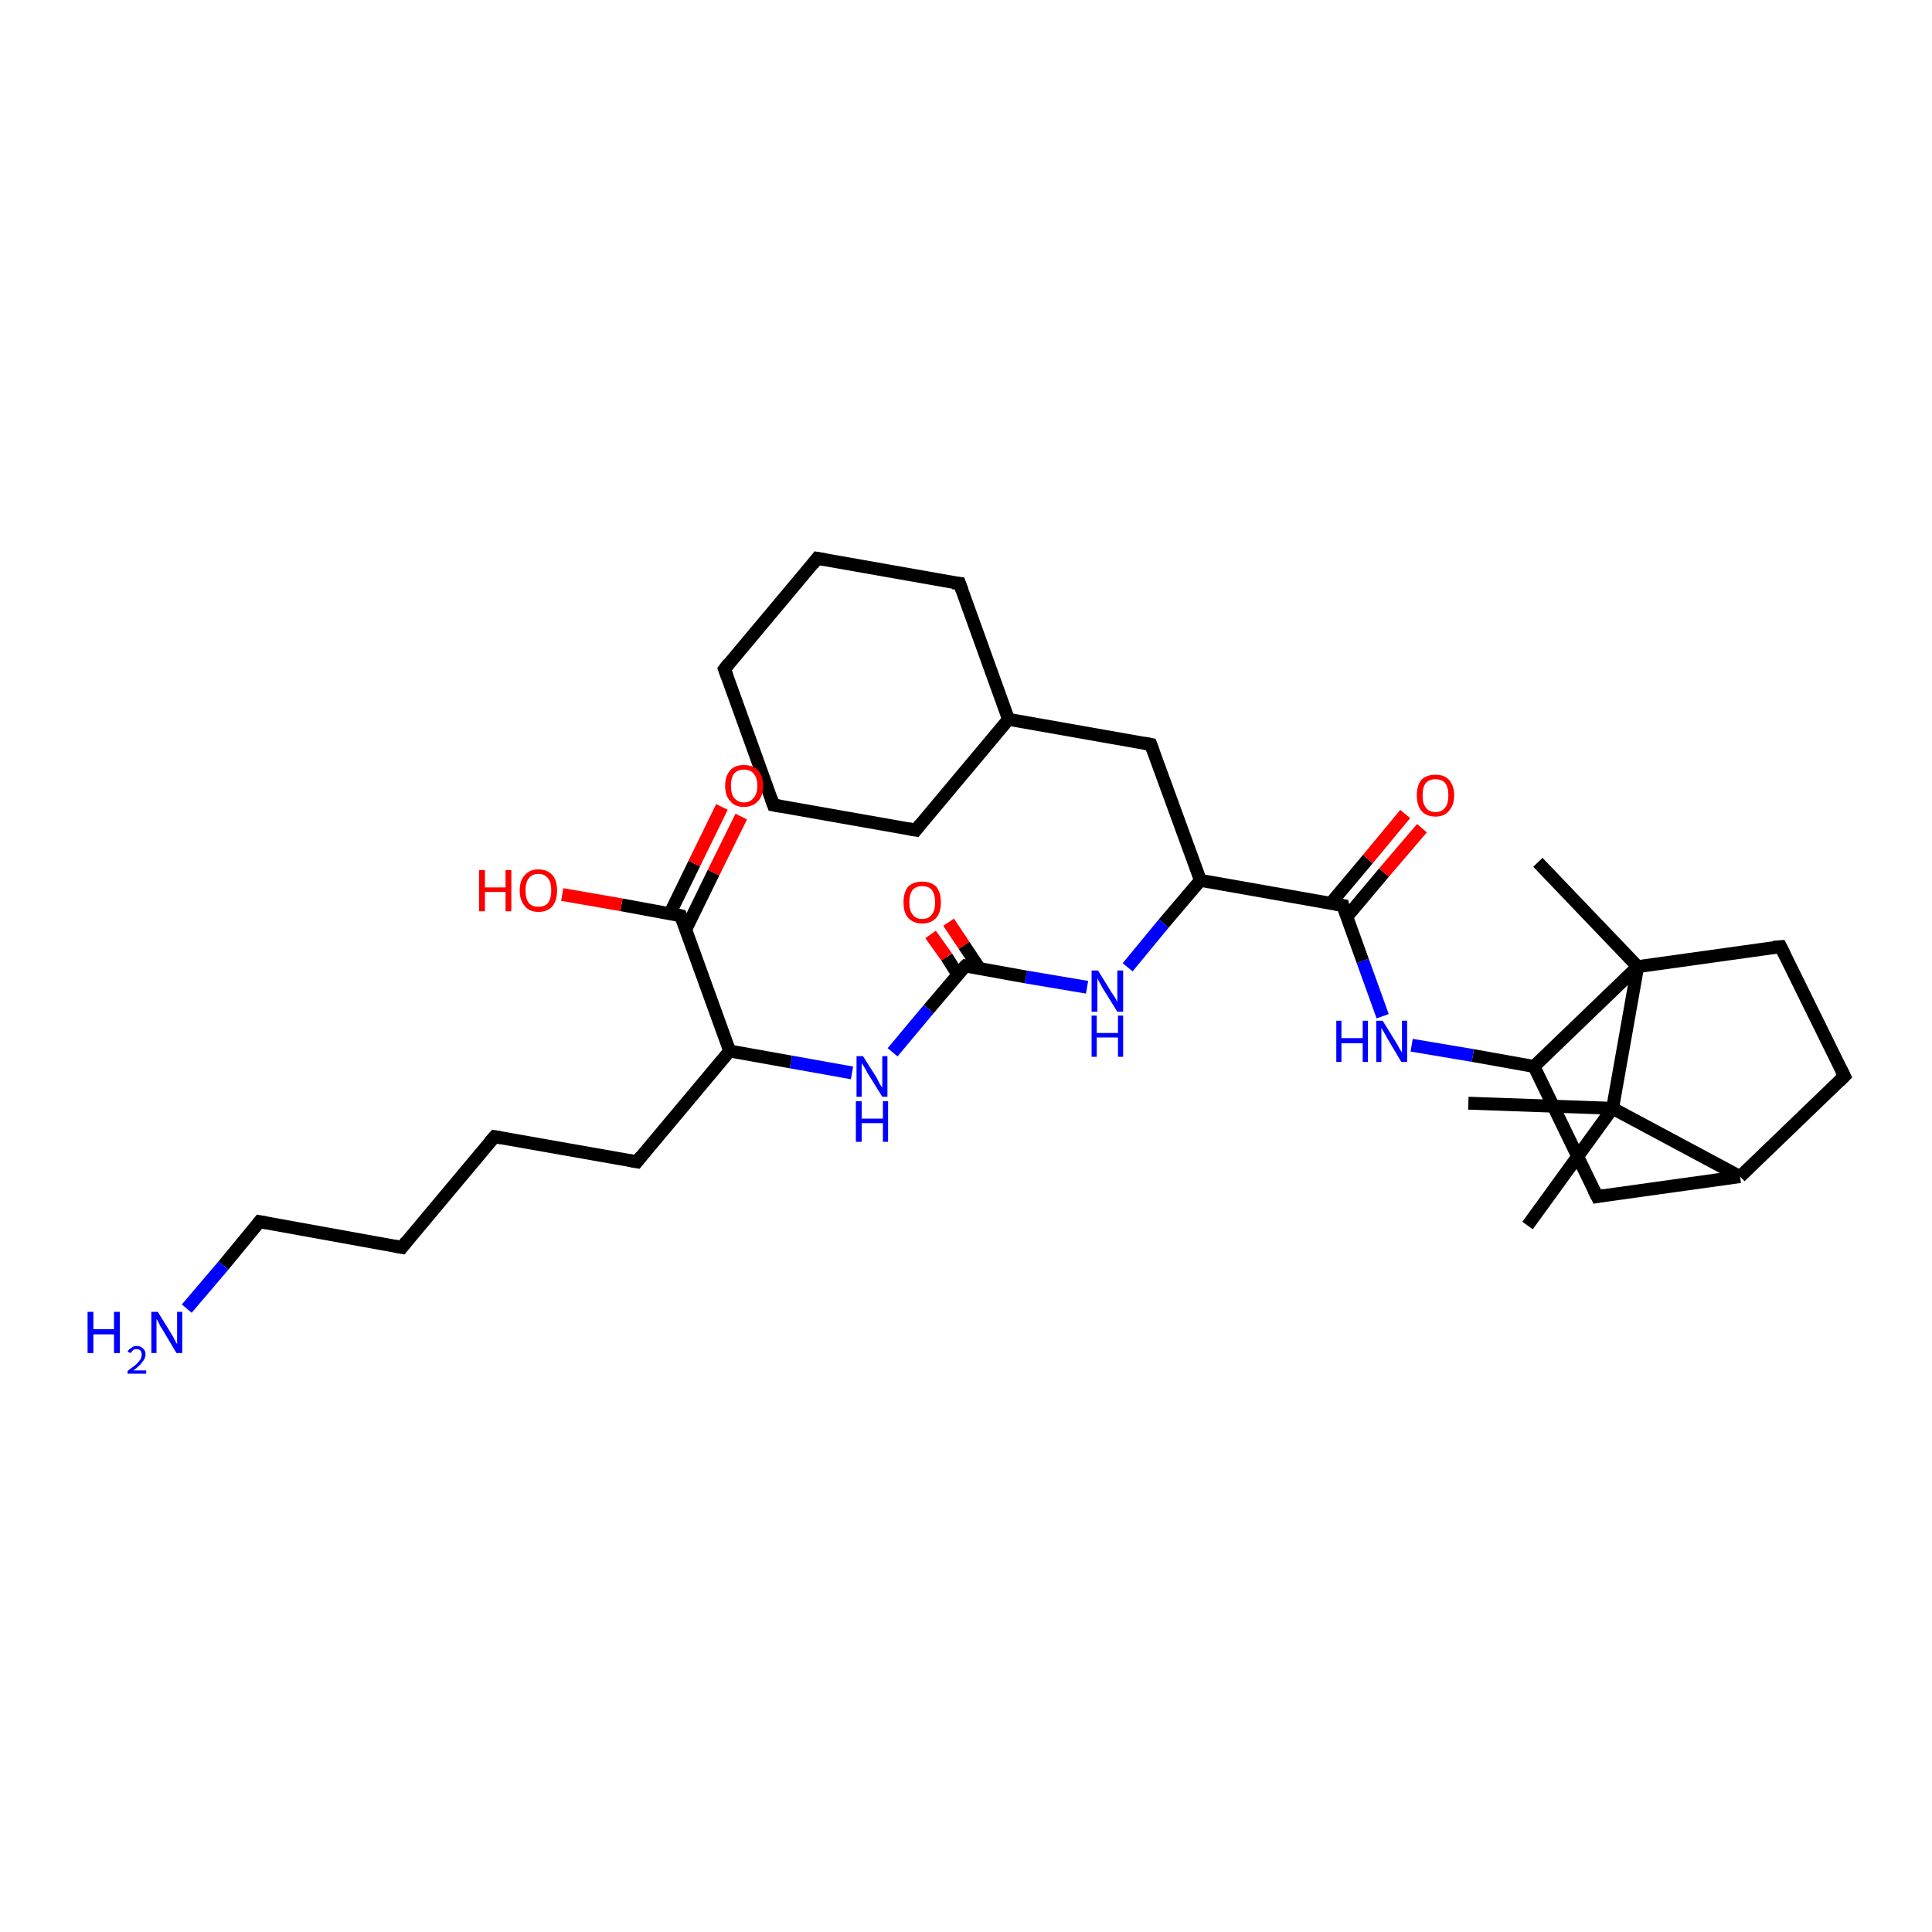 <?xml version='1.0' encoding='iso-8859-1'?>
<svg version='1.1' baseProfile='full'
              xmlns='http://www.w3.org/2000/svg'
                      xmlns:rdkit='http://www.rdkit.org/xml'
                      xmlns:xlink='http://www.w3.org/1999/xlink'
                  xml:space='preserve'
width='300px' height='300px' viewBox='0 0 300 300'>
<!-- END OF HEADER -->
<rect style='opacity:1.0;fill:#FFFFFF;stroke:none' width='300.0' height='300.0' x='0.0' y='0.0'> </rect>
<path class='bond-0 atom-0 atom-1' d='M 237.2,190.3 L 250.4,172.1' style='fill:none;fill-rule:evenodd;stroke:#000000;stroke-width:2.0px;stroke-linecap:butt;stroke-linejoin:miter;stroke-opacity:1' />
<path class='bond-1 atom-1 atom-2' d='M 250.4,172.1 L 228.0,171.3' style='fill:none;fill-rule:evenodd;stroke:#000000;stroke-width:2.0px;stroke-linecap:butt;stroke-linejoin:miter;stroke-opacity:1' />
<path class='bond-2 atom-1 atom-3' d='M 250.4,172.1 L 270.2,182.7' style='fill:none;fill-rule:evenodd;stroke:#000000;stroke-width:2.0px;stroke-linecap:butt;stroke-linejoin:miter;stroke-opacity:1' />
<path class='bond-3 atom-3 atom-4' d='M 270.2,182.7 L 286.4,167.1' style='fill:none;fill-rule:evenodd;stroke:#000000;stroke-width:2.0px;stroke-linecap:butt;stroke-linejoin:miter;stroke-opacity:1' />
<path class='bond-4 atom-4 atom-5' d='M 286.4,167.1 L 276.5,147.0' style='fill:none;fill-rule:evenodd;stroke:#000000;stroke-width:2.0px;stroke-linecap:butt;stroke-linejoin:miter;stroke-opacity:1' />
<path class='bond-5 atom-5 atom-6' d='M 276.5,147.0 L 254.3,150.1' style='fill:none;fill-rule:evenodd;stroke:#000000;stroke-width:2.0px;stroke-linecap:butt;stroke-linejoin:miter;stroke-opacity:1' />
<path class='bond-6 atom-6 atom-7' d='M 254.3,150.1 L 238.8,133.9' style='fill:none;fill-rule:evenodd;stroke:#000000;stroke-width:2.0px;stroke-linecap:butt;stroke-linejoin:miter;stroke-opacity:1' />
<path class='bond-7 atom-6 atom-8' d='M 254.3,150.1 L 238.2,165.6' style='fill:none;fill-rule:evenodd;stroke:#000000;stroke-width:2.0px;stroke-linecap:butt;stroke-linejoin:miter;stroke-opacity:1' />
<path class='bond-8 atom-8 atom-9' d='M 238.2,165.6 L 248.0,185.8' style='fill:none;fill-rule:evenodd;stroke:#000000;stroke-width:2.0px;stroke-linecap:butt;stroke-linejoin:miter;stroke-opacity:1' />
<path class='bond-9 atom-8 atom-10' d='M 238.2,165.6 L 228.7,163.9' style='fill:none;fill-rule:evenodd;stroke:#000000;stroke-width:2.0px;stroke-linecap:butt;stroke-linejoin:miter;stroke-opacity:1' />
<path class='bond-9 atom-8 atom-10' d='M 228.7,163.9 L 219.2,162.3' style='fill:none;fill-rule:evenodd;stroke:#0000FF;stroke-width:2.0px;stroke-linecap:butt;stroke-linejoin:miter;stroke-opacity:1' />
<path class='bond-10 atom-10 atom-11' d='M 214.7,157.8 L 211.6,149.2' style='fill:none;fill-rule:evenodd;stroke:#0000FF;stroke-width:2.0px;stroke-linecap:butt;stroke-linejoin:miter;stroke-opacity:1' />
<path class='bond-10 atom-10 atom-11' d='M 211.6,149.2 L 208.5,140.6' style='fill:none;fill-rule:evenodd;stroke:#000000;stroke-width:2.0px;stroke-linecap:butt;stroke-linejoin:miter;stroke-opacity:1' />
<path class='bond-11 atom-11 atom-12' d='M 209.1,142.4 L 214.9,135.5' style='fill:none;fill-rule:evenodd;stroke:#000000;stroke-width:2.0px;stroke-linecap:butt;stroke-linejoin:miter;stroke-opacity:1' />
<path class='bond-11 atom-11 atom-12' d='M 214.9,135.5 L 220.8,128.6' style='fill:none;fill-rule:evenodd;stroke:#FF0000;stroke-width:2.0px;stroke-linecap:butt;stroke-linejoin:miter;stroke-opacity:1' />
<path class='bond-11 atom-11 atom-12' d='M 206.6,140.3 L 212.4,133.4' style='fill:none;fill-rule:evenodd;stroke:#000000;stroke-width:2.0px;stroke-linecap:butt;stroke-linejoin:miter;stroke-opacity:1' />
<path class='bond-11 atom-11 atom-12' d='M 212.4,133.4 L 218.2,126.4' style='fill:none;fill-rule:evenodd;stroke:#FF0000;stroke-width:2.0px;stroke-linecap:butt;stroke-linejoin:miter;stroke-opacity:1' />
<path class='bond-12 atom-11 atom-13' d='M 208.5,140.6 L 186.4,136.7' style='fill:none;fill-rule:evenodd;stroke:#000000;stroke-width:2.0px;stroke-linecap:butt;stroke-linejoin:miter;stroke-opacity:1' />
<path class='bond-13 atom-13 atom-14' d='M 186.4,136.7 L 178.7,115.6' style='fill:none;fill-rule:evenodd;stroke:#000000;stroke-width:2.0px;stroke-linecap:butt;stroke-linejoin:miter;stroke-opacity:1' />
<path class='bond-14 atom-14 atom-15' d='M 178.7,115.6 L 156.6,111.7' style='fill:none;fill-rule:evenodd;stroke:#000000;stroke-width:2.0px;stroke-linecap:butt;stroke-linejoin:miter;stroke-opacity:1' />
<path class='bond-15 atom-15 atom-16' d='M 156.6,111.7 L 149.0,90.6' style='fill:none;fill-rule:evenodd;stroke:#000000;stroke-width:2.0px;stroke-linecap:butt;stroke-linejoin:miter;stroke-opacity:1' />
<path class='bond-16 atom-16 atom-17' d='M 149.0,90.6 L 126.9,86.7' style='fill:none;fill-rule:evenodd;stroke:#000000;stroke-width:2.0px;stroke-linecap:butt;stroke-linejoin:miter;stroke-opacity:1' />
<path class='bond-17 atom-17 atom-18' d='M 126.9,86.7 L 112.5,103.9' style='fill:none;fill-rule:evenodd;stroke:#000000;stroke-width:2.0px;stroke-linecap:butt;stroke-linejoin:miter;stroke-opacity:1' />
<path class='bond-18 atom-18 atom-19' d='M 112.5,103.9 L 120.1,125.0' style='fill:none;fill-rule:evenodd;stroke:#000000;stroke-width:2.0px;stroke-linecap:butt;stroke-linejoin:miter;stroke-opacity:1' />
<path class='bond-19 atom-19 atom-20' d='M 120.1,125.0 L 142.2,128.9' style='fill:none;fill-rule:evenodd;stroke:#000000;stroke-width:2.0px;stroke-linecap:butt;stroke-linejoin:miter;stroke-opacity:1' />
<path class='bond-20 atom-13 atom-21' d='M 186.4,136.7 L 180.7,143.4' style='fill:none;fill-rule:evenodd;stroke:#000000;stroke-width:2.0px;stroke-linecap:butt;stroke-linejoin:miter;stroke-opacity:1' />
<path class='bond-20 atom-13 atom-21' d='M 180.7,143.4 L 175.1,150.2' style='fill:none;fill-rule:evenodd;stroke:#0000FF;stroke-width:2.0px;stroke-linecap:butt;stroke-linejoin:miter;stroke-opacity:1' />
<path class='bond-21 atom-21 atom-22' d='M 168.8,153.3 L 159.3,151.7' style='fill:none;fill-rule:evenodd;stroke:#0000FF;stroke-width:2.0px;stroke-linecap:butt;stroke-linejoin:miter;stroke-opacity:1' />
<path class='bond-21 atom-21 atom-22' d='M 159.3,151.7 L 149.9,150.0' style='fill:none;fill-rule:evenodd;stroke:#000000;stroke-width:2.0px;stroke-linecap:butt;stroke-linejoin:miter;stroke-opacity:1' />
<path class='bond-22 atom-22 atom-23' d='M 152.1,150.4 L 149.7,146.8' style='fill:none;fill-rule:evenodd;stroke:#000000;stroke-width:2.0px;stroke-linecap:butt;stroke-linejoin:miter;stroke-opacity:1' />
<path class='bond-22 atom-22 atom-23' d='M 149.7,146.8 L 147.3,143.2' style='fill:none;fill-rule:evenodd;stroke:#FF0000;stroke-width:2.0px;stroke-linecap:butt;stroke-linejoin:miter;stroke-opacity:1' />
<path class='bond-22 atom-22 atom-23' d='M 148.7,151.3 L 147.0,148.6' style='fill:none;fill-rule:evenodd;stroke:#000000;stroke-width:2.0px;stroke-linecap:butt;stroke-linejoin:miter;stroke-opacity:1' />
<path class='bond-22 atom-22 atom-23' d='M 147.0,148.6 L 144.5,145.1' style='fill:none;fill-rule:evenodd;stroke:#FF0000;stroke-width:2.0px;stroke-linecap:butt;stroke-linejoin:miter;stroke-opacity:1' />
<path class='bond-23 atom-22 atom-24' d='M 149.9,150.0 L 144.2,156.7' style='fill:none;fill-rule:evenodd;stroke:#000000;stroke-width:2.0px;stroke-linecap:butt;stroke-linejoin:miter;stroke-opacity:1' />
<path class='bond-23 atom-22 atom-24' d='M 144.2,156.7 L 138.6,163.4' style='fill:none;fill-rule:evenodd;stroke:#0000FF;stroke-width:2.0px;stroke-linecap:butt;stroke-linejoin:miter;stroke-opacity:1' />
<path class='bond-24 atom-24 atom-25' d='M 132.3,166.6 L 122.8,164.9' style='fill:none;fill-rule:evenodd;stroke:#0000FF;stroke-width:2.0px;stroke-linecap:butt;stroke-linejoin:miter;stroke-opacity:1' />
<path class='bond-24 atom-24 atom-25' d='M 122.8,164.9 L 113.3,163.2' style='fill:none;fill-rule:evenodd;stroke:#000000;stroke-width:2.0px;stroke-linecap:butt;stroke-linejoin:miter;stroke-opacity:1' />
<path class='bond-25 atom-25 atom-26' d='M 113.3,163.2 L 98.9,180.4' style='fill:none;fill-rule:evenodd;stroke:#000000;stroke-width:2.0px;stroke-linecap:butt;stroke-linejoin:miter;stroke-opacity:1' />
<path class='bond-26 atom-26 atom-27' d='M 98.9,180.4 L 76.8,176.5' style='fill:none;fill-rule:evenodd;stroke:#000000;stroke-width:2.0px;stroke-linecap:butt;stroke-linejoin:miter;stroke-opacity:1' />
<path class='bond-27 atom-27 atom-28' d='M 76.8,176.5 L 62.4,193.7' style='fill:none;fill-rule:evenodd;stroke:#000000;stroke-width:2.0px;stroke-linecap:butt;stroke-linejoin:miter;stroke-opacity:1' />
<path class='bond-28 atom-28 atom-29' d='M 62.4,193.7 L 40.3,189.7' style='fill:none;fill-rule:evenodd;stroke:#000000;stroke-width:2.0px;stroke-linecap:butt;stroke-linejoin:miter;stroke-opacity:1' />
<path class='bond-29 atom-29 atom-30' d='M 40.3,189.7 L 34.7,196.5' style='fill:none;fill-rule:evenodd;stroke:#000000;stroke-width:2.0px;stroke-linecap:butt;stroke-linejoin:miter;stroke-opacity:1' />
<path class='bond-29 atom-29 atom-30' d='M 34.7,196.5 L 29.0,203.2' style='fill:none;fill-rule:evenodd;stroke:#0000FF;stroke-width:2.0px;stroke-linecap:butt;stroke-linejoin:miter;stroke-opacity:1' />
<path class='bond-30 atom-25 atom-31' d='M 113.3,163.2 L 105.7,142.2' style='fill:none;fill-rule:evenodd;stroke:#000000;stroke-width:2.0px;stroke-linecap:butt;stroke-linejoin:miter;stroke-opacity:1' />
<path class='bond-31 atom-31 atom-32' d='M 105.7,142.2 L 96.5,140.5' style='fill:none;fill-rule:evenodd;stroke:#000000;stroke-width:2.0px;stroke-linecap:butt;stroke-linejoin:miter;stroke-opacity:1' />
<path class='bond-31 atom-31 atom-32' d='M 96.5,140.5 L 87.3,138.9' style='fill:none;fill-rule:evenodd;stroke:#FF0000;stroke-width:2.0px;stroke-linecap:butt;stroke-linejoin:miter;stroke-opacity:1' />
<path class='bond-32 atom-31 atom-33' d='M 106.5,144.3 L 110.8,135.5' style='fill:none;fill-rule:evenodd;stroke:#000000;stroke-width:2.0px;stroke-linecap:butt;stroke-linejoin:miter;stroke-opacity:1' />
<path class='bond-32 atom-31 atom-33' d='M 110.8,135.5 L 115.1,126.8' style='fill:none;fill-rule:evenodd;stroke:#FF0000;stroke-width:2.0px;stroke-linecap:butt;stroke-linejoin:miter;stroke-opacity:1' />
<path class='bond-32 atom-31 atom-33' d='M 104.0,141.9 L 107.8,134.1' style='fill:none;fill-rule:evenodd;stroke:#000000;stroke-width:2.0px;stroke-linecap:butt;stroke-linejoin:miter;stroke-opacity:1' />
<path class='bond-32 atom-31 atom-33' d='M 107.8,134.1 L 112.1,125.3' style='fill:none;fill-rule:evenodd;stroke:#FF0000;stroke-width:2.0px;stroke-linecap:butt;stroke-linejoin:miter;stroke-opacity:1' />
<path class='bond-33 atom-6 atom-1' d='M 254.3,150.1 L 250.4,172.1' style='fill:none;fill-rule:evenodd;stroke:#000000;stroke-width:2.0px;stroke-linecap:butt;stroke-linejoin:miter;stroke-opacity:1' />
<path class='bond-34 atom-9 atom-3' d='M 248.0,185.8 L 270.2,182.7' style='fill:none;fill-rule:evenodd;stroke:#000000;stroke-width:2.0px;stroke-linecap:butt;stroke-linejoin:miter;stroke-opacity:1' />
<path class='bond-35 atom-20 atom-15' d='M 142.2,128.9 L 156.6,111.7' style='fill:none;fill-rule:evenodd;stroke:#000000;stroke-width:2.0px;stroke-linecap:butt;stroke-linejoin:miter;stroke-opacity:1' />
<path d='M 285.6,167.9 L 286.4,167.1 L 285.9,166.1' style='fill:none;stroke:#000000;stroke-width:2.0px;stroke-linecap:butt;stroke-linejoin:miter;stroke-opacity:1;' />
<path d='M 277.0,148.0 L 276.5,147.0 L 275.4,147.1' style='fill:none;stroke:#000000;stroke-width:2.0px;stroke-linecap:butt;stroke-linejoin:miter;stroke-opacity:1;' />
<path d='M 247.5,184.8 L 248.0,185.8 L 249.1,185.6' style='fill:none;stroke:#000000;stroke-width:2.0px;stroke-linecap:butt;stroke-linejoin:miter;stroke-opacity:1;' />
<path d='M 208.6,141.1 L 208.5,140.6 L 207.4,140.4' style='fill:none;stroke:#000000;stroke-width:2.0px;stroke-linecap:butt;stroke-linejoin:miter;stroke-opacity:1;' />
<path d='M 179.1,116.7 L 178.7,115.6 L 177.6,115.4' style='fill:none;stroke:#000000;stroke-width:2.0px;stroke-linecap:butt;stroke-linejoin:miter;stroke-opacity:1;' />
<path d='M 149.4,91.7 L 149.0,90.6 L 147.9,90.5' style='fill:none;stroke:#000000;stroke-width:2.0px;stroke-linecap:butt;stroke-linejoin:miter;stroke-opacity:1;' />
<path d='M 128.0,86.9 L 126.9,86.7 L 126.2,87.6' style='fill:none;stroke:#000000;stroke-width:2.0px;stroke-linecap:butt;stroke-linejoin:miter;stroke-opacity:1;' />
<path d='M 113.2,103.0 L 112.5,103.9 L 112.9,105.0' style='fill:none;stroke:#000000;stroke-width:2.0px;stroke-linecap:butt;stroke-linejoin:miter;stroke-opacity:1;' />
<path d='M 119.7,123.9 L 120.1,125.0 L 121.2,125.2' style='fill:none;stroke:#000000;stroke-width:2.0px;stroke-linecap:butt;stroke-linejoin:miter;stroke-opacity:1;' />
<path d='M 141.1,128.7 L 142.2,128.9 L 142.9,128.0' style='fill:none;stroke:#000000;stroke-width:2.0px;stroke-linecap:butt;stroke-linejoin:miter;stroke-opacity:1;' />
<path d='M 150.3,150.1 L 149.9,150.0 L 149.6,150.3' style='fill:none;stroke:#000000;stroke-width:2.0px;stroke-linecap:butt;stroke-linejoin:miter;stroke-opacity:1;' />
<path d='M 99.6,179.5 L 98.9,180.4 L 97.8,180.2' style='fill:none;stroke:#000000;stroke-width:2.0px;stroke-linecap:butt;stroke-linejoin:miter;stroke-opacity:1;' />
<path d='M 77.9,176.7 L 76.8,176.5 L 76.1,177.3' style='fill:none;stroke:#000000;stroke-width:2.0px;stroke-linecap:butt;stroke-linejoin:miter;stroke-opacity:1;' />
<path d='M 63.1,192.8 L 62.4,193.7 L 61.3,193.5' style='fill:none;stroke:#000000;stroke-width:2.0px;stroke-linecap:butt;stroke-linejoin:miter;stroke-opacity:1;' />
<path d='M 41.4,189.9 L 40.3,189.7 L 40.0,190.1' style='fill:none;stroke:#000000;stroke-width:2.0px;stroke-linecap:butt;stroke-linejoin:miter;stroke-opacity:1;' />
<path d='M 106.1,143.2 L 105.7,142.2 L 105.2,142.1' style='fill:none;stroke:#000000;stroke-width:2.0px;stroke-linecap:butt;stroke-linejoin:miter;stroke-opacity:1;' />
<path class='atom-10' d='M 207.5 158.5
L 208.3 158.5
L 208.3 161.2
L 211.6 161.2
L 211.6 158.5
L 212.4 158.5
L 212.4 164.9
L 211.6 164.9
L 211.6 162.0
L 208.3 162.0
L 208.3 164.9
L 207.5 164.9
L 207.5 158.5
' fill='#0000FF'/>
<path class='atom-10' d='M 214.7 158.5
L 216.8 161.9
Q 217.0 162.2, 217.3 162.8
Q 217.7 163.4, 217.7 163.5
L 217.7 158.5
L 218.5 158.5
L 218.5 164.9
L 217.6 164.9
L 215.4 161.2
Q 215.2 160.8, 214.9 160.3
Q 214.6 159.8, 214.5 159.6
L 214.5 164.9
L 213.7 164.9
L 213.7 158.5
L 214.7 158.5
' fill='#0000FF'/>
<path class='atom-12' d='M 220.0 123.5
Q 220.0 122.0, 220.7 121.1
Q 221.5 120.3, 222.9 120.3
Q 224.3 120.3, 225.0 121.1
Q 225.8 122.0, 225.8 123.5
Q 225.8 125.0, 225.0 125.9
Q 224.3 126.8, 222.9 126.8
Q 221.5 126.8, 220.7 125.9
Q 220.0 125.0, 220.0 123.5
M 222.9 126.1
Q 223.9 126.1, 224.4 125.4
Q 224.9 124.8, 224.9 123.5
Q 224.9 122.2, 224.4 121.6
Q 223.9 121.0, 222.9 121.0
Q 221.9 121.0, 221.4 121.6
Q 220.9 122.2, 220.9 123.5
Q 220.9 124.8, 221.4 125.4
Q 221.9 126.1, 222.9 126.1
' fill='#FF0000'/>
<path class='atom-21' d='M 170.5 150.7
L 172.6 154.1
Q 172.8 154.4, 173.2 155.0
Q 173.5 155.6, 173.5 155.6
L 173.5 150.7
L 174.4 150.7
L 174.4 157.1
L 173.5 157.1
L 171.2 153.4
Q 171.0 153.0, 170.7 152.5
Q 170.4 152.0, 170.4 151.8
L 170.4 157.1
L 169.5 157.1
L 169.5 150.7
L 170.5 150.7
' fill='#0000FF'/>
<path class='atom-21' d='M 169.5 157.7
L 170.3 157.7
L 170.3 160.4
L 173.6 160.4
L 173.6 157.7
L 174.4 157.7
L 174.4 164.1
L 173.6 164.1
L 173.6 161.1
L 170.3 161.1
L 170.3 164.1
L 169.5 164.1
L 169.5 157.7
' fill='#0000FF'/>
<path class='atom-23' d='M 140.3 140.1
Q 140.3 138.6, 141.0 137.7
Q 141.8 136.9, 143.2 136.9
Q 144.6 136.9, 145.4 137.7
Q 146.1 138.6, 146.1 140.1
Q 146.1 141.7, 145.4 142.5
Q 144.6 143.4, 143.2 143.4
Q 141.8 143.4, 141.0 142.5
Q 140.3 141.7, 140.3 140.1
M 143.2 142.7
Q 144.2 142.7, 144.7 142.0
Q 145.2 141.4, 145.2 140.1
Q 145.2 138.9, 144.7 138.2
Q 144.2 137.6, 143.2 137.6
Q 142.2 137.6, 141.7 138.2
Q 141.2 138.9, 141.2 140.1
Q 141.2 141.4, 141.7 142.0
Q 142.2 142.7, 143.2 142.7
' fill='#FF0000'/>
<path class='atom-24' d='M 134.0 164.0
L 136.1 167.3
Q 136.3 167.7, 136.6 168.3
Q 137.0 168.9, 137.0 168.9
L 137.0 164.0
L 137.8 164.0
L 137.8 170.3
L 137.0 170.3
L 134.7 166.6
Q 134.5 166.2, 134.2 165.7
Q 133.9 165.2, 133.8 165.1
L 133.8 170.3
L 133.0 170.3
L 133.0 164.0
L 134.0 164.0
' fill='#0000FF'/>
<path class='atom-24' d='M 132.9 171.0
L 133.8 171.0
L 133.8 173.7
L 137.1 173.7
L 137.1 171.0
L 137.9 171.0
L 137.9 177.3
L 137.1 177.3
L 137.1 174.4
L 133.8 174.4
L 133.8 177.3
L 132.9 177.3
L 132.9 171.0
' fill='#0000FF'/>
<path class='atom-30' d='M 13.6 203.7
L 14.5 203.7
L 14.5 206.4
L 17.7 206.4
L 17.7 203.7
L 18.6 203.7
L 18.6 210.1
L 17.7 210.1
L 17.7 207.2
L 14.5 207.2
L 14.5 210.1
L 13.6 210.1
L 13.6 203.7
' fill='#0000FF'/>
<path class='atom-30' d='M 19.8 209.9
Q 20.0 209.5, 20.4 209.3
Q 20.7 209.0, 21.2 209.0
Q 21.9 209.0, 22.2 209.4
Q 22.6 209.7, 22.6 210.3
Q 22.6 210.9, 22.1 211.5
Q 21.7 212.1, 20.7 212.8
L 22.7 212.8
L 22.7 213.3
L 19.8 213.3
L 19.8 212.9
Q 20.6 212.3, 21.1 211.9
Q 21.5 211.5, 21.8 211.1
Q 22.0 210.7, 22.0 210.4
Q 22.0 209.9, 21.8 209.7
Q 21.6 209.5, 21.2 209.5
Q 20.9 209.5, 20.7 209.6
Q 20.5 209.8, 20.3 210.1
L 19.8 209.9
' fill='#0000FF'/>
<path class='atom-30' d='M 24.5 203.7
L 26.6 207.1
Q 26.8 207.4, 27.1 208.0
Q 27.4 208.6, 27.5 208.7
L 27.5 203.7
L 28.3 203.7
L 28.3 210.1
L 27.4 210.1
L 25.2 206.4
Q 24.9 206.0, 24.7 205.5
Q 24.4 205.0, 24.3 204.8
L 24.3 210.1
L 23.5 210.1
L 23.5 203.7
L 24.5 203.7
' fill='#0000FF'/>
<path class='atom-32' d='M 74.4 135.1
L 75.3 135.1
L 75.3 137.8
L 78.5 137.8
L 78.5 135.1
L 79.4 135.1
L 79.4 141.5
L 78.5 141.5
L 78.5 138.5
L 75.3 138.5
L 75.3 141.5
L 74.4 141.5
L 74.4 135.1
' fill='#FF0000'/>
<path class='atom-32' d='M 80.7 138.3
Q 80.7 136.7, 81.5 135.9
Q 82.2 135.0, 83.6 135.0
Q 85.0 135.0, 85.8 135.9
Q 86.5 136.7, 86.5 138.3
Q 86.5 139.8, 85.8 140.7
Q 85.0 141.6, 83.6 141.6
Q 82.2 141.6, 81.5 140.7
Q 80.7 139.8, 80.7 138.3
M 83.6 140.8
Q 84.6 140.8, 85.1 140.2
Q 85.6 139.5, 85.6 138.3
Q 85.6 137.0, 85.1 136.4
Q 84.6 135.7, 83.6 135.7
Q 82.6 135.7, 82.1 136.4
Q 81.6 137.0, 81.6 138.3
Q 81.6 139.5, 82.1 140.2
Q 82.6 140.8, 83.6 140.8
' fill='#FF0000'/>
<path class='atom-33' d='M 112.6 122.0
Q 112.6 120.5, 113.4 119.6
Q 114.1 118.8, 115.5 118.8
Q 116.9 118.8, 117.7 119.6
Q 118.5 120.5, 118.5 122.0
Q 118.5 123.6, 117.7 124.4
Q 116.9 125.3, 115.5 125.3
Q 114.1 125.3, 113.4 124.4
Q 112.6 123.6, 112.6 122.0
M 115.5 124.6
Q 116.5 124.6, 117.0 123.9
Q 117.6 123.3, 117.6 122.0
Q 117.6 120.8, 117.0 120.1
Q 116.5 119.5, 115.5 119.5
Q 114.6 119.5, 114.0 120.1
Q 113.5 120.8, 113.5 122.0
Q 113.5 123.3, 114.0 123.9
Q 114.6 124.6, 115.5 124.6
' fill='#FF0000'/>
</svg>
